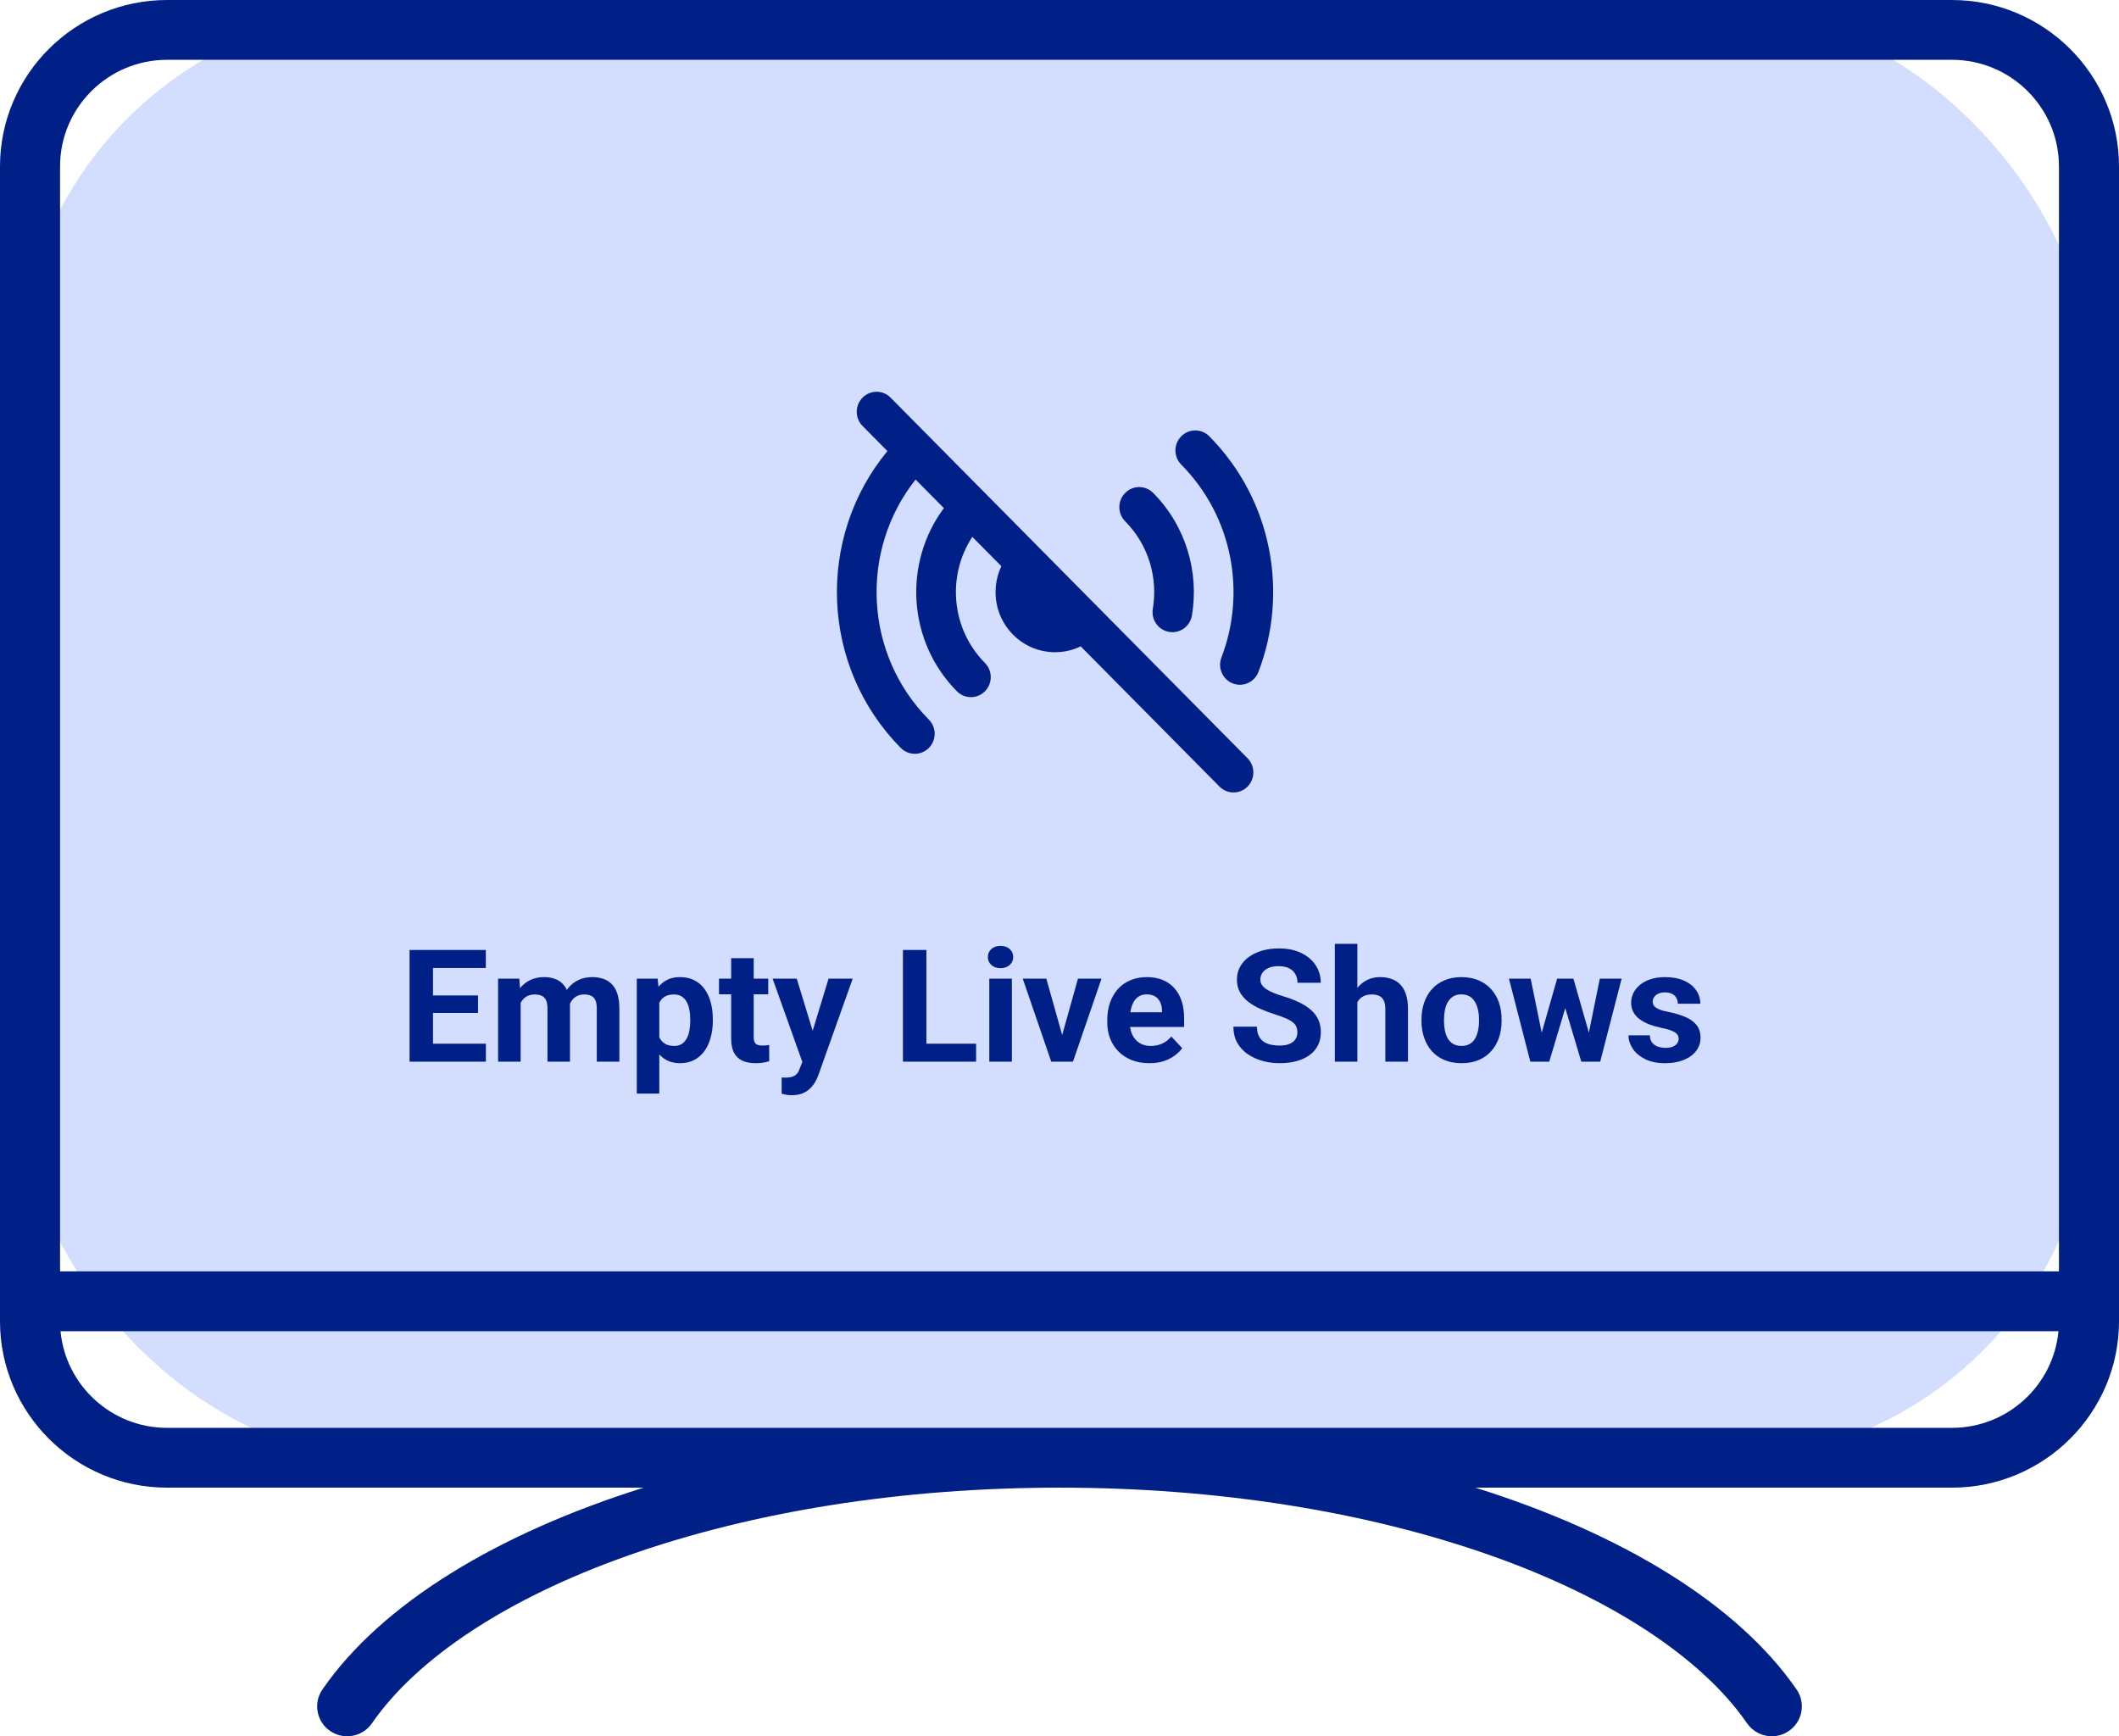 <svg width="238" height="195" viewBox="0 0 238 195" fill="none" xmlns="http://www.w3.org/2000/svg">
<rect x="2" y="1" width="233" height="163" rx="42" fill="#D3DEFE"/>
<path fill-rule="evenodd" clip-rule="evenodd" d="M219.233 0H18.767C8.419 0 0 8.384 0 18.689V148.389C0 158.694 8.419 167.078 18.767 167.078H72.29C55.808 172.25 42.857 180.132 36.217 189.737C35.161 191.265 35.548 193.356 37.083 194.407C38.616 195.459 40.716 195.074 41.773 193.546C46.871 186.17 57.032 179.498 70.385 174.758C84.537 169.734 101.348 167.078 119 167.078C136.653 167.078 153.464 169.733 167.615 174.758C180.968 179.498 191.129 186.17 196.228 193.546C196.881 194.492 197.936 195 199.008 195C199.667 195 200.333 194.808 200.917 194.407C202.452 193.356 202.839 191.264 201.783 189.737C195.144 180.132 182.193 172.251 165.71 167.078H219.233C229.581 167.078 238 158.694 238 148.389V18.689C238 8.384 229.581 0 219.233 0ZM18.767 6.717H219.233C225.862 6.717 231.256 12.087 231.256 18.689V142.79H6.745V18.689C6.745 12.088 12.138 6.717 18.767 6.717ZM219.233 160.361H18.767C12.517 160.361 7.367 155.586 6.799 149.506H231.201C230.633 155.586 225.484 160.361 219.233 160.361Z" fill="#002088"/>
<path fill-rule="evenodd" clip-rule="evenodd" d="M96.88 44.659C97.749 43.78 99.16 43.78 100.03 44.659L110.614 55.352C110.618 55.355 110.622 55.359 110.626 55.363C110.629 55.367 110.633 55.37 110.637 55.374L140.121 85.159C140.99 86.038 140.99 87.462 140.121 88.341C139.251 89.22 137.841 89.22 136.971 88.341L121.381 72.592C120.508 73.013 119.531 73.25 118.5 73.25C114.81 73.25 111.818 70.228 111.818 66.5C111.818 65.459 112.053 64.472 112.47 63.59L109.208 60.295C106.343 64.663 106.816 70.606 110.626 74.455C111.495 75.334 111.495 76.758 110.626 77.637C109.756 78.516 108.345 78.516 107.476 77.637C101.922 72.026 101.434 63.236 106.012 57.067L102.837 53.859C96.534 61.81 97.03 73.449 104.326 80.819C105.196 81.698 105.196 83.122 104.326 84.001C103.456 84.88 102.046 84.88 101.176 84.001C92.139 74.872 91.638 60.385 99.672 50.661L96.88 47.841C96.01 46.962 96.01 45.538 96.88 44.659ZM132.675 48.999C133.544 48.12 134.955 48.12 135.825 48.999C142.912 56.159 144.746 66.61 141.34 75.471C140.895 76.629 139.605 77.204 138.458 76.754C137.311 76.304 136.743 75.001 137.188 73.842C139.978 66.583 138.469 58.035 132.675 52.181C131.805 51.303 131.805 49.878 132.675 48.999ZM126.375 55.363C127.245 54.484 128.655 54.484 129.525 55.363C133.234 59.11 134.681 64.276 133.875 69.123C133.671 70.349 132.522 71.175 131.309 70.969C130.096 70.763 129.278 69.602 129.482 68.377C130.06 64.903 129.022 61.219 126.375 58.545C125.505 57.666 125.505 56.242 126.375 55.363Z" fill="#002088"/>
<path d="M54.575 117.218V119.235H47.773V117.218H54.575ZM48.633 106.689V119.235H46V106.689H48.633ZM53.688 111.799V113.763H47.773V111.799H53.688ZM54.566 106.689V108.714H47.773V106.689H54.566Z" fill="#002088"/>
<path d="M58.48 111.842V119.235H55.944V109.912H58.322L58.48 111.842ZM58.129 114.246H57.427C57.427 113.597 57.506 112.999 57.664 112.454C57.828 111.902 58.065 111.425 58.375 111.023C58.691 110.615 59.08 110.3 59.542 110.076C60.005 109.851 60.54 109.739 61.149 109.739C61.57 109.739 61.956 109.803 62.307 109.929C62.658 110.05 62.959 110.242 63.211 110.506C63.469 110.765 63.667 111.104 63.808 111.523C63.948 111.937 64.019 112.434 64.019 113.014V119.235H61.491V113.289C61.491 112.864 61.432 112.537 61.315 112.307C61.198 112.077 61.032 111.917 60.815 111.825C60.604 111.733 60.35 111.687 60.051 111.687C59.724 111.687 59.437 111.753 59.191 111.885C58.952 112.017 58.753 112.201 58.595 112.436C58.437 112.666 58.32 112.936 58.243 113.246C58.167 113.557 58.129 113.89 58.129 114.246ZM63.782 113.961L62.878 114.073C62.878 113.465 62.954 112.899 63.106 112.376C63.264 111.853 63.495 111.394 63.799 110.997C64.109 110.601 64.493 110.294 64.949 110.076C65.405 109.851 65.932 109.739 66.529 109.739C66.985 109.739 67.4 109.806 67.775 109.938C68.15 110.064 68.468 110.268 68.732 110.549C69.001 110.825 69.206 111.187 69.346 111.635C69.492 112.083 69.566 112.632 69.566 113.281V119.235H67.029V113.281C67.029 112.85 66.971 112.523 66.853 112.299C66.742 112.069 66.579 111.911 66.362 111.825C66.151 111.733 65.9 111.687 65.607 111.687C65.303 111.687 65.037 111.747 64.808 111.868C64.58 111.983 64.39 112.143 64.238 112.35C64.086 112.557 63.972 112.798 63.896 113.074C63.82 113.344 63.782 113.64 63.782 113.961Z" fill="#002088"/>
<path d="M74.05 111.704V122.819H71.523V109.912H73.866L74.05 111.704ZM80.062 114.47V114.651C80.062 115.329 79.981 115.958 79.817 116.538C79.659 117.118 79.425 117.623 79.115 118.054C78.804 118.479 78.418 118.812 77.956 119.054C77.5 119.289 76.973 119.407 76.376 119.407C75.797 119.407 75.294 119.292 74.867 119.062C74.439 118.833 74.08 118.511 73.787 118.097C73.5 117.678 73.269 117.193 73.094 116.641C72.918 116.09 72.784 115.498 72.69 114.866V114.392C72.784 113.714 72.918 113.094 73.094 112.531C73.269 111.962 73.5 111.471 73.787 111.058C74.08 110.638 74.436 110.314 74.858 110.084C75.285 109.854 75.785 109.739 76.359 109.739C76.961 109.739 77.491 109.851 77.947 110.076C78.409 110.3 78.796 110.621 79.106 111.041C79.422 111.46 79.659 111.96 79.817 112.54C79.981 113.12 80.062 113.763 80.062 114.47ZM77.526 114.651V114.47C77.526 114.073 77.491 113.709 77.421 113.376C77.356 113.037 77.251 112.741 77.105 112.488C76.964 112.235 76.777 112.04 76.543 111.902C76.315 111.759 76.037 111.687 75.709 111.687C75.364 111.687 75.069 111.741 74.823 111.85C74.583 111.96 74.387 112.118 74.235 112.324C74.082 112.531 73.968 112.778 73.892 113.065C73.816 113.353 73.769 113.677 73.752 114.039V115.237C73.781 115.662 73.863 116.044 73.998 116.383C74.132 116.716 74.34 116.98 74.621 117.175C74.902 117.371 75.27 117.468 75.727 117.468C76.06 117.468 76.341 117.397 76.569 117.253C76.797 117.104 76.982 116.9 77.122 116.641C77.269 116.383 77.371 116.084 77.429 115.745C77.494 115.406 77.526 115.041 77.526 114.651Z" fill="#002088"/>
<path d="M86.285 109.912V111.67H80.756V109.912H86.285ZM82.125 107.611H84.653V116.426C84.653 116.696 84.688 116.903 84.758 117.046C84.834 117.19 84.945 117.29 85.091 117.348C85.238 117.399 85.422 117.425 85.644 117.425C85.802 117.425 85.943 117.419 86.066 117.408C86.194 117.391 86.303 117.374 86.39 117.356L86.399 119.183C86.183 119.252 85.949 119.306 85.697 119.347C85.445 119.387 85.168 119.407 84.863 119.407C84.307 119.407 83.822 119.318 83.406 119.14C82.997 118.956 82.681 118.663 82.458 118.261C82.236 117.859 82.125 117.33 82.125 116.676V107.611Z" fill="#002088"/>
<path d="M90.542 118.183L93.061 109.912H95.773L91.955 120.639C91.873 120.875 91.762 121.127 91.621 121.397C91.487 121.667 91.302 121.923 91.068 122.164C90.84 122.411 90.551 122.612 90.2 122.767C89.854 122.922 89.43 123 88.927 123C88.687 123 88.491 122.986 88.339 122.957C88.187 122.928 88.005 122.888 87.795 122.836V121.018C87.859 121.018 87.926 121.018 87.997 121.018C88.067 121.024 88.134 121.027 88.198 121.027C88.532 121.027 88.804 120.99 89.015 120.915C89.225 120.84 89.395 120.725 89.524 120.57C89.652 120.421 89.755 120.226 89.831 119.984L90.542 118.183ZM89.489 109.912L91.551 116.667L91.911 119.295L90.191 119.476L86.777 109.912H89.489Z" fill="#002088"/>
<path d="M109.631 117.218V119.235H103.198V117.218H109.631ZM104.049 106.689V119.235H101.416V106.689H104.049Z" fill="#002088"/>
<path d="M113.651 109.912V119.235H111.114V109.912H113.651ZM110.956 107.482C110.956 107.12 111.085 106.821 111.343 106.586C111.6 106.35 111.945 106.233 112.378 106.233C112.805 106.233 113.148 106.35 113.405 106.586C113.668 106.821 113.8 107.12 113.8 107.482C113.8 107.844 113.668 108.143 113.405 108.378C113.148 108.614 112.805 108.731 112.378 108.731C111.945 108.731 111.6 108.614 111.343 108.378C111.085 108.143 110.956 107.844 110.956 107.482Z" fill="#002088"/>
<path d="M118.97 117.425L121.076 109.912H123.718L120.514 119.235H118.917L118.97 117.425ZM117.521 109.912L119.637 117.434L119.68 119.235H118.074L114.871 109.912H117.521Z" fill="#002088"/>
<path d="M129.098 119.407C128.361 119.407 127.699 119.292 127.114 119.062C126.529 118.827 126.032 118.502 125.622 118.089C125.219 117.675 124.908 117.195 124.692 116.65C124.475 116.098 124.367 115.512 124.367 114.892V114.547C124.367 113.841 124.47 113.195 124.674 112.609C124.879 112.023 125.172 111.514 125.552 111.084C125.938 110.653 126.406 110.323 126.956 110.093C127.506 109.857 128.127 109.739 128.817 109.739C129.49 109.739 130.087 109.849 130.607 110.067C131.128 110.285 131.564 110.595 131.915 110.997C132.272 111.4 132.541 111.882 132.723 112.445C132.904 113.002 132.995 113.623 132.995 114.306V115.34H125.447V113.686H130.511V113.496C130.511 113.152 130.447 112.844 130.318 112.574C130.195 112.299 130.008 112.08 129.756 111.919C129.505 111.759 129.183 111.678 128.791 111.678C128.457 111.678 128.17 111.75 127.931 111.894C127.691 112.037 127.495 112.238 127.343 112.497C127.196 112.755 127.085 113.06 127.009 113.41C126.939 113.755 126.904 114.134 126.904 114.547V114.892C126.904 115.265 126.956 115.61 127.062 115.926C127.173 116.242 127.328 116.515 127.527 116.745C127.732 116.974 127.977 117.152 128.264 117.279C128.557 117.405 128.887 117.468 129.256 117.468C129.712 117.468 130.136 117.382 130.528 117.21C130.926 117.032 131.269 116.765 131.555 116.409L132.784 117.718C132.585 118 132.313 118.27 131.968 118.528C131.628 118.787 131.219 118.999 130.739 119.166C130.259 119.327 129.712 119.407 129.098 119.407Z" fill="#002088"/>
<path d="M145.721 115.952C145.721 115.728 145.686 115.527 145.616 115.349C145.551 115.165 145.428 114.998 145.247 114.849C145.066 114.694 144.811 114.542 144.483 114.392C144.156 114.243 143.732 114.088 143.211 113.927C142.632 113.743 142.082 113.536 141.561 113.307C141.046 113.077 140.59 112.81 140.192 112.505C139.8 112.195 139.489 111.836 139.261 111.428C139.039 111.02 138.928 110.547 138.928 110.007C138.928 109.484 139.045 109.01 139.279 108.585C139.513 108.154 139.841 107.786 140.262 107.482C140.683 107.172 141.18 106.933 141.754 106.767C142.333 106.6 142.968 106.517 143.658 106.517C144.6 106.517 145.423 106.684 146.125 107.017C146.827 107.35 147.371 107.807 147.757 108.387C148.149 108.967 148.345 109.63 148.345 110.377H145.73C145.73 110.009 145.651 109.688 145.493 109.412C145.341 109.131 145.107 108.909 144.791 108.749C144.481 108.588 144.088 108.507 143.615 108.507C143.158 108.507 142.778 108.576 142.474 108.714C142.169 108.846 141.941 109.027 141.789 109.257C141.637 109.481 141.561 109.734 141.561 110.015C141.561 110.228 141.613 110.42 141.719 110.592C141.83 110.765 141.994 110.926 142.21 111.075C142.427 111.224 142.693 111.365 143.009 111.497C143.325 111.629 143.691 111.759 144.106 111.885C144.802 112.092 145.414 112.324 145.94 112.583C146.473 112.841 146.918 113.131 147.274 113.453C147.631 113.775 147.901 114.14 148.082 114.547C148.263 114.955 148.354 115.418 148.354 115.935C148.354 116.48 148.246 116.969 148.029 117.399C147.813 117.83 147.5 118.195 147.09 118.494C146.681 118.792 146.192 119.019 145.624 119.174C145.057 119.329 144.422 119.407 143.72 119.407C143.088 119.407 142.465 119.327 141.85 119.166C141.236 118.999 140.677 118.749 140.174 118.416C139.677 118.083 139.279 117.658 138.98 117.141C138.682 116.624 138.533 116.012 138.533 115.306H141.175C141.175 115.696 141.236 116.027 141.359 116.297C141.482 116.566 141.654 116.785 141.877 116.951C142.105 117.118 142.374 117.239 142.684 117.313C143 117.388 143.345 117.425 143.72 117.425C144.176 117.425 144.551 117.362 144.843 117.236C145.142 117.109 145.361 116.934 145.502 116.71C145.648 116.486 145.721 116.233 145.721 115.952Z" fill="#002088"/>
<path d="M152.453 106V119.235H149.925V106H152.453ZM152.093 114.246H151.399C151.405 113.597 151.493 112.999 151.663 112.454C151.832 111.902 152.075 111.425 152.391 111.023C152.707 110.615 153.085 110.3 153.523 110.076C153.968 109.851 154.46 109.739 154.998 109.739C155.466 109.739 155.89 109.806 156.271 109.938C156.657 110.064 156.987 110.271 157.262 110.558C157.543 110.84 157.76 111.21 157.912 111.67C158.064 112.129 158.14 112.686 158.14 113.341V119.235H155.595V113.324C155.595 112.91 155.533 112.586 155.41 112.35C155.293 112.109 155.121 111.94 154.893 111.842C154.67 111.738 154.395 111.687 154.068 111.687C153.705 111.687 153.395 111.753 153.137 111.885C152.886 112.017 152.684 112.201 152.532 112.436C152.38 112.666 152.268 112.936 152.198 113.246C152.128 113.557 152.093 113.89 152.093 114.246Z" fill="#002088"/>
<path d="M159.658 114.668V114.487C159.658 113.804 159.758 113.175 159.957 112.6C160.156 112.02 160.445 111.517 160.826 111.092C161.206 110.667 161.674 110.337 162.23 110.101C162.786 109.86 163.424 109.739 164.143 109.739C164.863 109.739 165.504 109.86 166.065 110.101C166.627 110.337 167.098 110.667 167.478 111.092C167.865 111.517 168.157 112.02 168.356 112.6C168.555 113.175 168.655 113.804 168.655 114.487V114.668C168.655 115.346 168.555 115.975 168.356 116.555C168.157 117.129 167.865 117.632 167.478 118.063C167.098 118.488 166.63 118.818 166.074 119.054C165.518 119.289 164.881 119.407 164.161 119.407C163.441 119.407 162.8 119.289 162.239 119.054C161.683 118.818 161.212 118.488 160.826 118.063C160.445 117.632 160.156 117.129 159.957 116.555C159.758 115.975 159.658 115.346 159.658 114.668ZM162.186 114.487V114.668C162.186 115.059 162.221 115.423 162.291 115.762C162.362 116.101 162.473 116.4 162.625 116.658C162.783 116.911 162.988 117.109 163.239 117.253C163.491 117.397 163.798 117.468 164.161 117.468C164.512 117.468 164.813 117.397 165.065 117.253C165.316 117.109 165.518 116.911 165.67 116.658C165.823 116.4 165.934 116.101 166.004 115.762C166.08 115.423 166.118 115.059 166.118 114.668V114.487C166.118 114.108 166.08 113.752 166.004 113.419C165.934 113.08 165.82 112.781 165.662 112.523C165.51 112.258 165.308 112.052 165.056 111.902C164.804 111.753 164.5 111.678 164.143 111.678C163.786 111.678 163.482 111.753 163.23 111.902C162.985 112.052 162.783 112.258 162.625 112.523C162.473 112.781 162.362 113.08 162.291 113.419C162.221 113.752 162.186 114.108 162.186 114.487Z" fill="#002088"/>
<path d="M172.92 116.822L174.895 109.912H176.501L175.983 112.626L174.008 119.235H172.665L172.92 116.822ZM171.919 109.912L173.332 116.813L173.464 119.235H171.884L169.48 109.912H171.919ZM178.309 116.701L179.687 109.912H182.136L179.731 119.235H178.16L178.309 116.701ZM176.72 109.912L178.686 116.77L178.958 119.235H177.607L175.632 112.635L175.132 109.912H176.72Z" fill="#002088"/>
<path d="M188.543 116.658C188.543 116.48 188.49 116.319 188.385 116.176C188.279 116.032 188.083 115.9 187.797 115.78C187.516 115.653 187.109 115.538 186.577 115.435C186.097 115.331 185.649 115.202 185.234 115.047C184.824 114.886 184.467 114.694 184.163 114.47C183.865 114.246 183.63 113.982 183.461 113.677C183.291 113.367 183.206 113.014 183.206 112.617C183.206 112.227 183.291 111.859 183.461 111.514C183.636 111.17 183.885 110.865 184.207 110.601C184.534 110.331 184.932 110.121 185.4 109.972C185.874 109.817 186.407 109.739 186.998 109.739C187.823 109.739 188.531 109.869 189.122 110.127C189.719 110.386 190.175 110.742 190.491 111.196C190.813 111.644 190.974 112.155 190.974 112.729H188.446C188.446 112.488 188.393 112.273 188.288 112.083C188.189 111.888 188.031 111.736 187.814 111.626C187.603 111.512 187.328 111.454 186.989 111.454C186.708 111.454 186.465 111.503 186.261 111.601C186.056 111.693 185.898 111.819 185.787 111.98C185.681 112.135 185.629 112.307 185.629 112.497C185.629 112.64 185.658 112.77 185.716 112.884C185.781 112.994 185.883 113.094 186.024 113.186C186.164 113.278 186.345 113.364 186.568 113.445C186.796 113.519 187.077 113.588 187.41 113.651C188.095 113.789 188.706 113.97 189.245 114.194C189.783 114.412 190.21 114.711 190.526 115.09C190.842 115.464 191 115.955 191 116.564C191 116.977 190.906 117.356 190.719 117.701C190.532 118.046 190.263 118.347 189.912 118.606C189.561 118.858 189.139 119.057 188.648 119.2C188.162 119.338 187.615 119.407 187.007 119.407C186.123 119.407 185.374 119.252 184.76 118.942C184.151 118.632 183.689 118.238 183.373 117.761C183.063 117.279 182.908 116.785 182.908 116.279H185.304C185.316 116.618 185.403 116.891 185.567 117.098C185.737 117.305 185.95 117.454 186.208 117.546C186.471 117.638 186.755 117.684 187.059 117.684C187.387 117.684 187.659 117.641 187.875 117.554C188.092 117.463 188.256 117.342 188.367 117.193C188.484 117.038 188.543 116.859 188.543 116.658Z" fill="#002088"/>
</svg>
